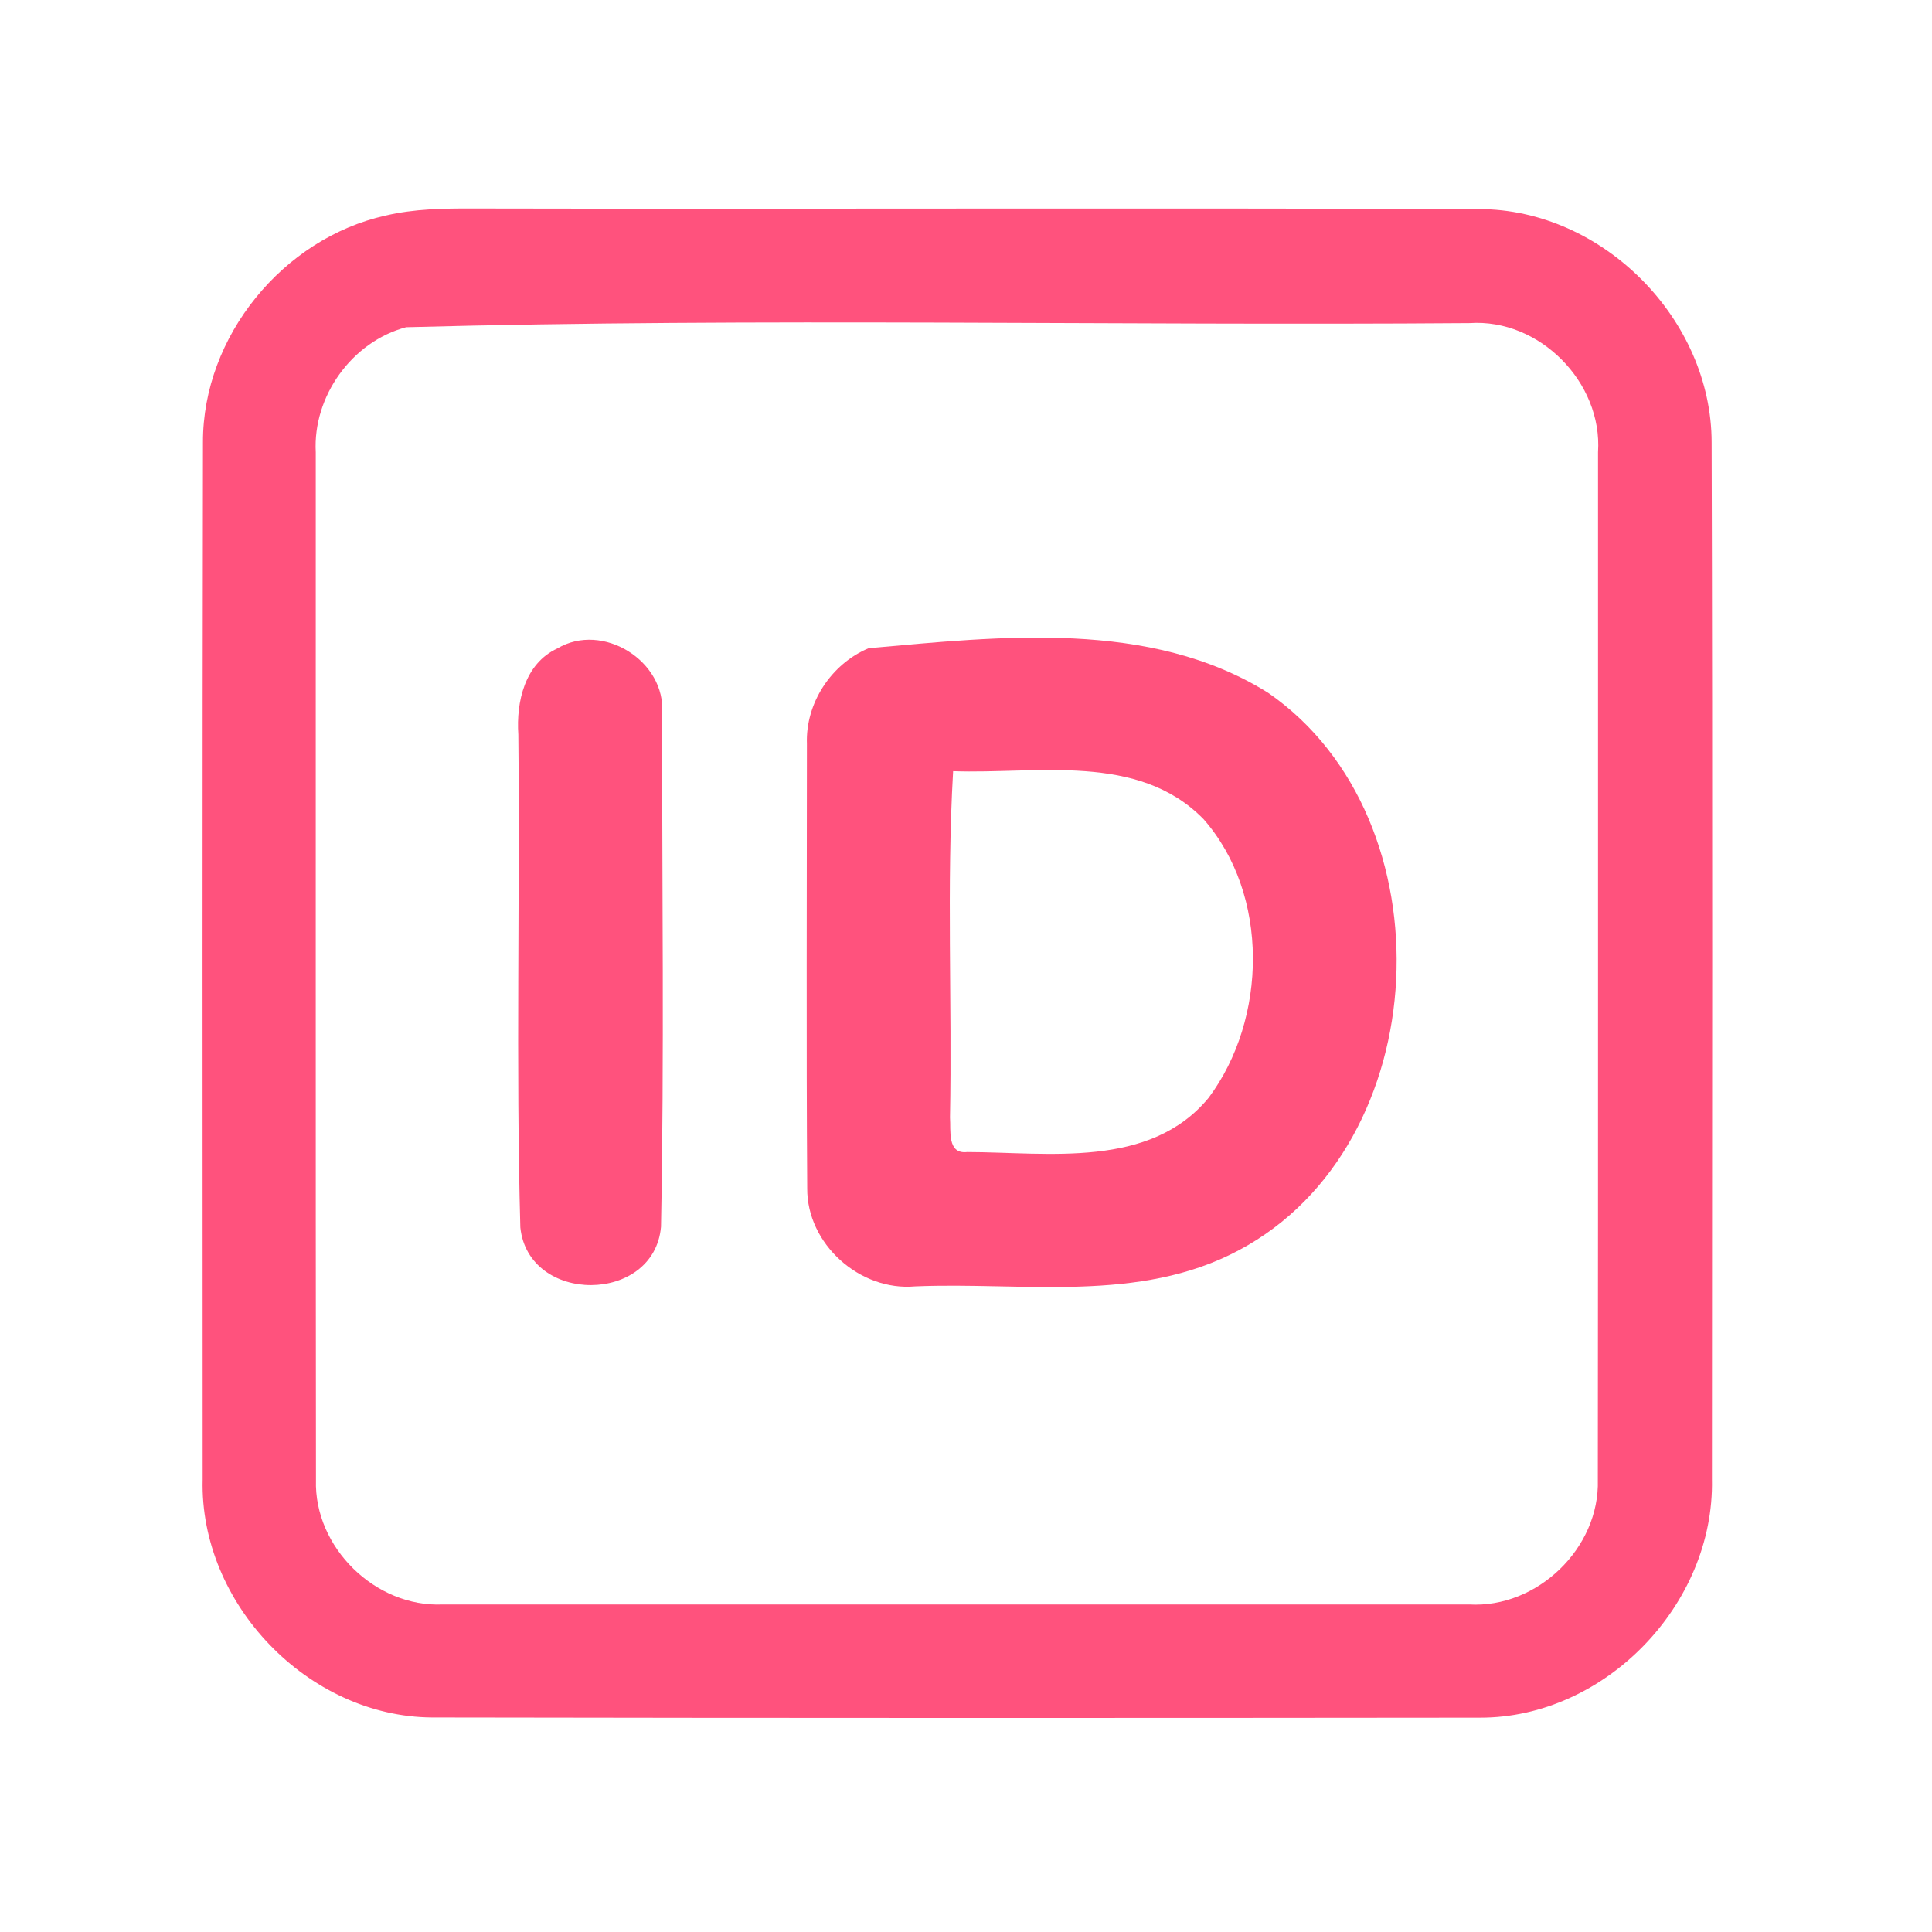 <?xml version="1.0" encoding="UTF-8" ?>
<!DOCTYPE svg PUBLIC "-//W3C//DTD SVG 1.1//EN" "http://www.w3.org/Graphics/SVG/1.1/DTD/svg11.dtd">
<svg width="192pt" height="192pt" viewBox="0 0 192 192" version="1.1" xmlns="http://www.w3.org/2000/svg">
<g id="#ff527dff">
<path fill="#ff527d" opacity="1.00" d=" M 38.33 21.42 C 41.17 20.75 44.10 20.71 47.01 20.72 C 80.33 20.79 113.66 20.65 146.98 20.78 C 159.26 20.78 170.10 31.72 170.10 43.98 C 170.20 78.32 170.14 112.66 170.13 147.00 C 170.40 159.42 159.53 170.73 147.06 170.70 C 112.35 170.74 77.64 170.74 42.93 170.68 C 30.59 170.60 19.82 159.34 20.14 147.03 C 20.13 112.67 20.11 78.30 20.17 43.94 C 20.15 33.44 28.12 23.69 38.33 21.42 M 40.36 32.52 C 34.98 33.95 31.08 39.38 31.38 44.94 C 31.39 78.98 31.36 113.03 31.40 147.07 C 31.19 153.77 37.31 159.76 44.01 159.45 C 78.00 159.46 112.00 159.44 145.99 159.45 C 152.76 159.85 158.99 153.85 158.79 147.07 C 158.83 113.03 158.80 78.98 158.81 44.94 C 159.27 38.01 153.00 31.64 146.05 32.11 C 110.83 32.38 75.53 31.57 40.36 32.52 Z" />
<path fill="#ff527d" opacity="1.00" d=" M 55.39 64.44 C 59.89 61.76 66.21 65.70 65.80 70.92 C 65.79 87.91 66.02 104.93 65.69 121.91 C 65.02 129.61 52.51 129.66 51.71 121.98 C 51.26 105.67 51.68 89.33 51.51 73.00 C 51.29 69.75 52.15 65.94 55.39 64.44 Z" />
<path fill="#ff527d" opacity="1.00" d=" M 86.32 64.42 C 99.37 63.26 114.31 61.51 126.04 68.86 C 144.18 81.41 142.77 113.82 123.11 124.25 C 113.21 129.54 101.68 127.39 90.95 127.84 C 85.45 128.34 80.18 123.63 80.22 118.09 C 80.12 103.37 80.19 88.65 80.19 73.93 C 80.04 69.88 82.60 65.98 86.32 64.42 M 94.41 111.05 C 94.51 112.32 94.10 114.73 96.12 114.49 C 104.21 114.51 114.26 116.17 120.11 109.10 C 125.95 101.28 126.18 88.87 119.60 81.40 C 113.10 74.76 103.05 76.94 94.72 76.64 C 94.06 88.09 94.63 99.58 94.41 111.05 Z" />
</g>
</svg>
